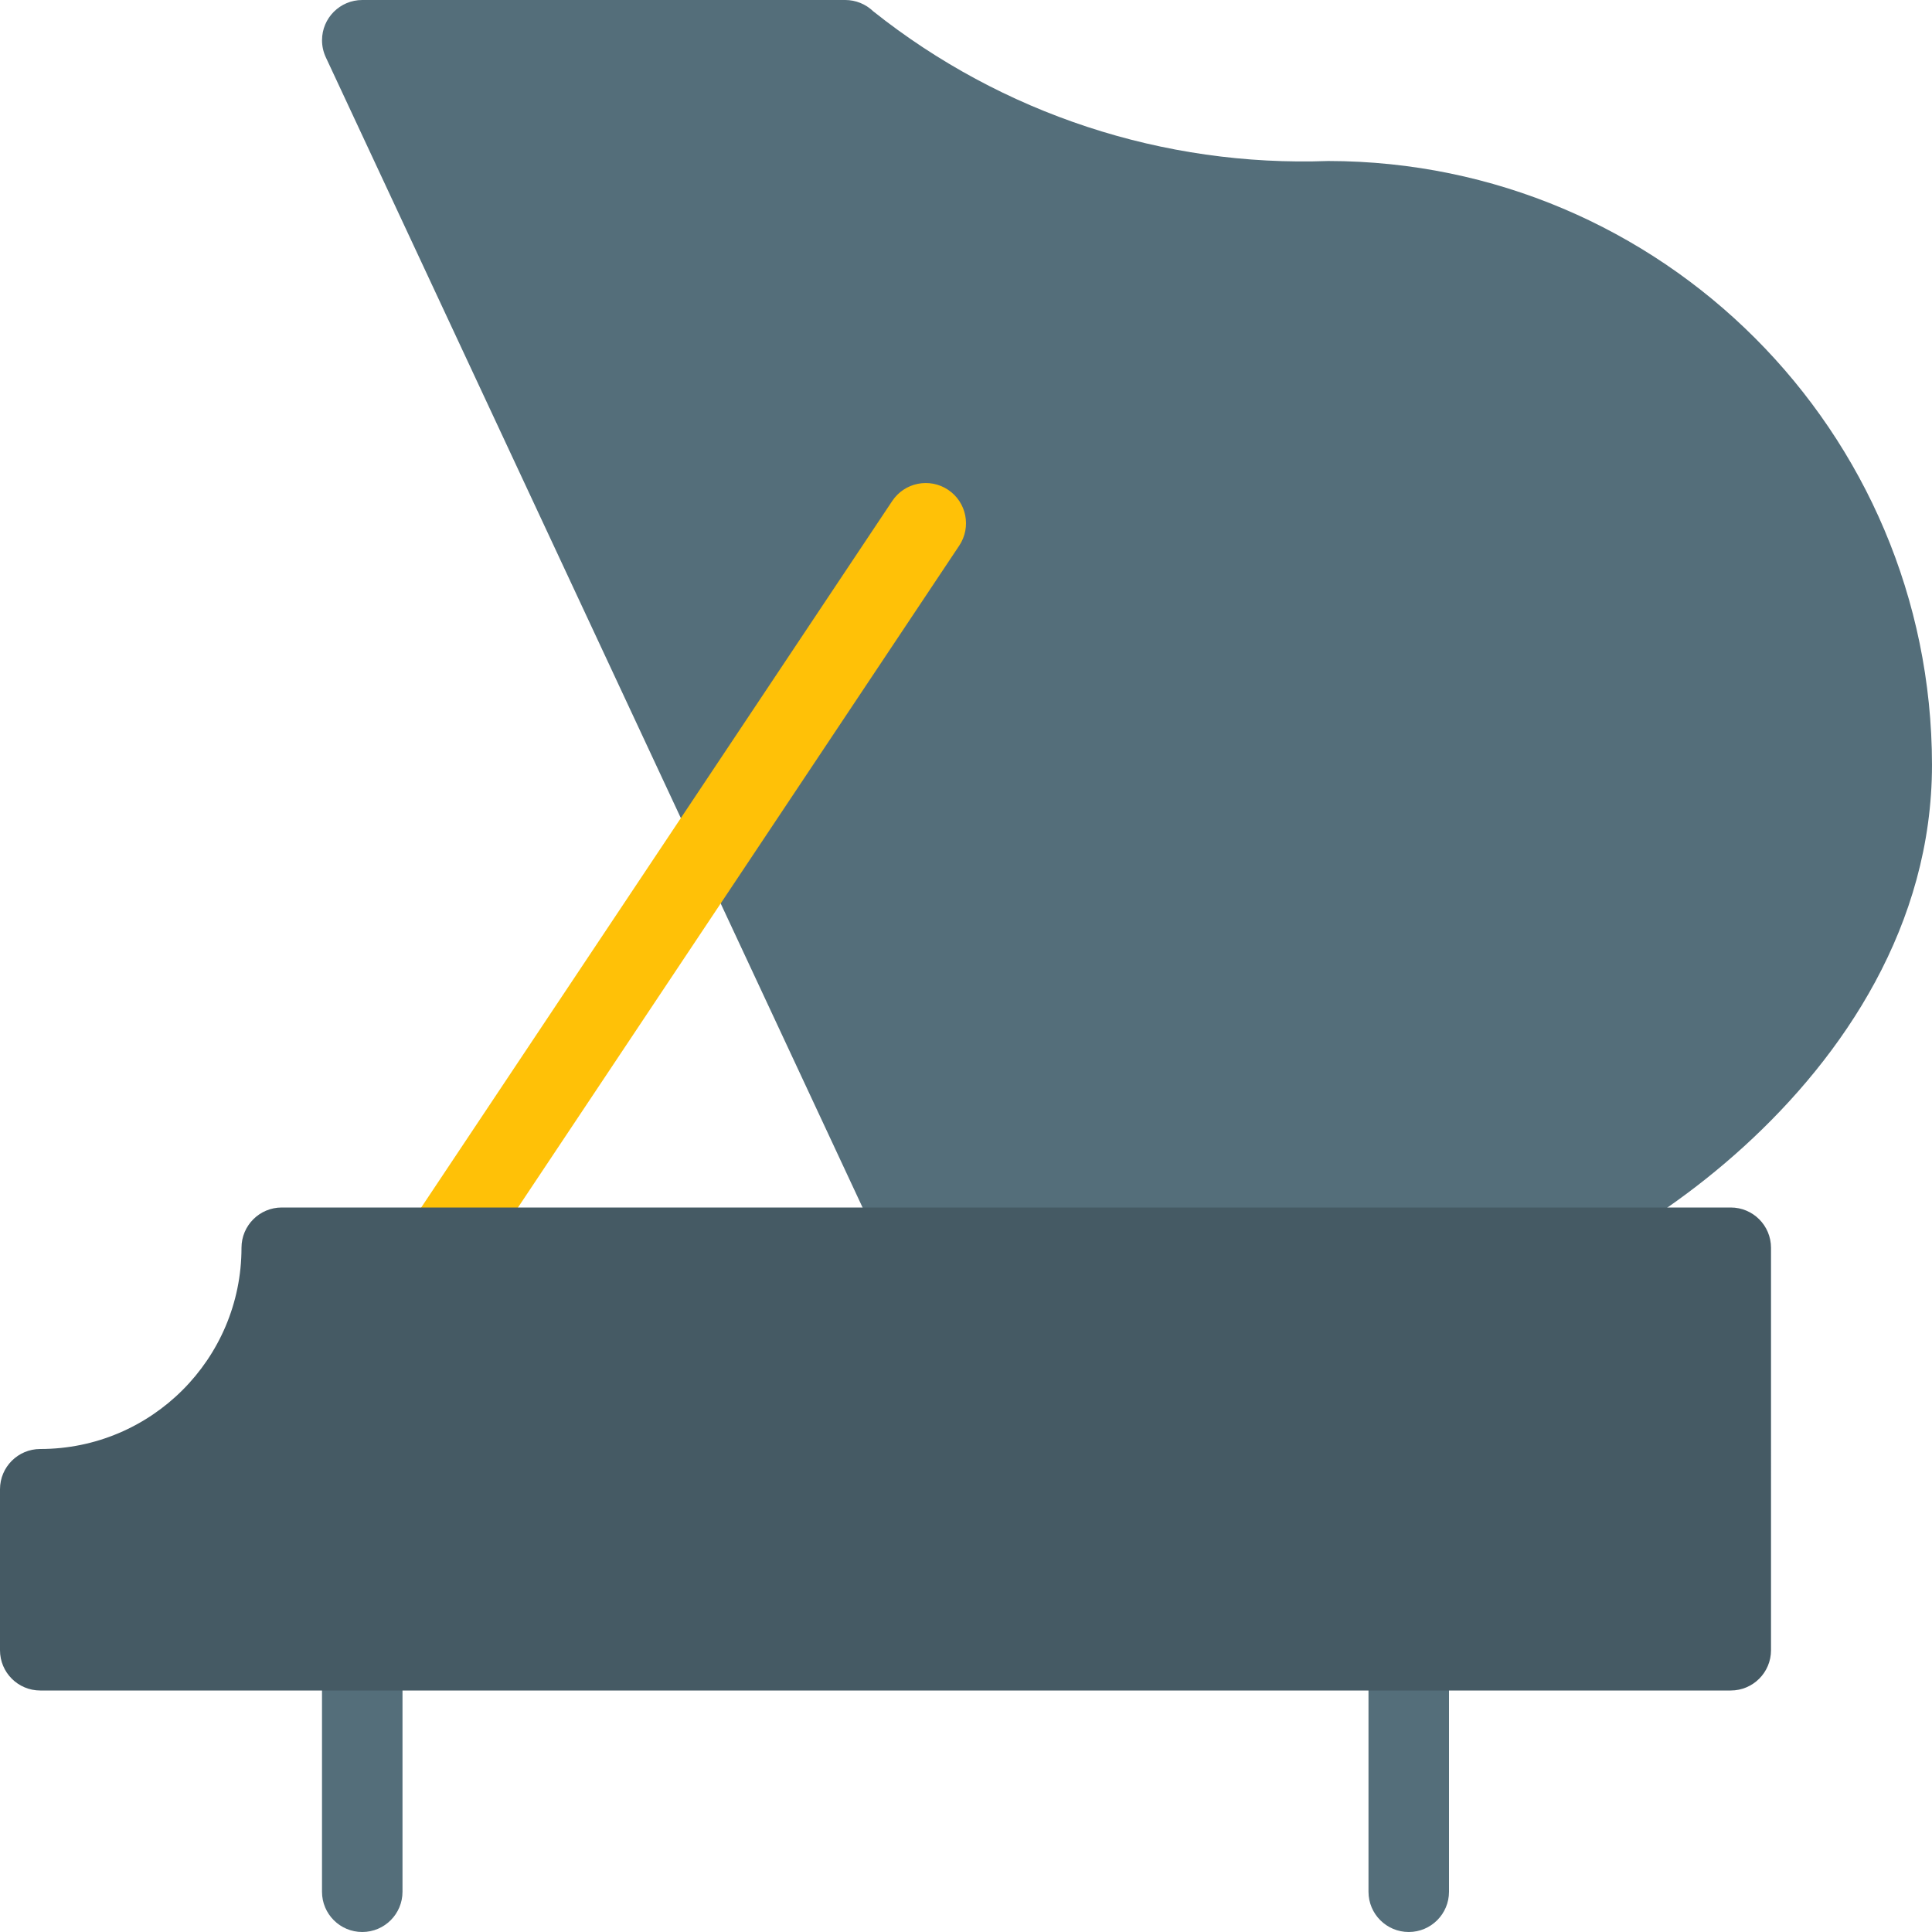 <svg version="1.1" xmlns="http://www.w3.org/2000/svg" xmlns:xlink="http://www.w3.org/1999/xlink" x="0px" y="0px"
	 viewBox="0 0 512 512" style="enable-background:new 0 0 512 512;" xml:space="preserve">
<path style="fill:#546E7A;" d="M352,42.667c-43.647,1.592-86.423-12.483-120.597-39.68C229.415,1.071,226.761,0,224,0H96
	c-5.891,0.004-10.664,4.782-10.66,10.673c0.001,1.553,0.341,3.087,0.996,4.495l149.333,320c1.749,3.758,5.518,6.163,9.664,6.165
	h149.333c23.467,0,117.333-53.717,117.333-138.667C511.906,114.34,440.327,42.761,352,42.667z"/>
<path style="fill:#FFC107;" d="M117.333,341.333c-5.891-0.003-10.664-4.781-10.661-10.672c0.001-2.101,0.623-4.155,1.786-5.904
	l128-192c3.27-4.901,9.893-6.224,14.795-2.955c4.901,3.27,6.224,9.893,2.955,14.795l-128,192
	C124.227,339.559,120.897,341.336,117.333,341.333z"/>
<g>
	<path style="fill:#546E7A;" d="M373.333,512c-5.891,0-10.667-4.776-10.667-10.667v-64c0-5.891,4.776-10.667,10.667-10.667
		S384,431.442,384,437.333v64C384,507.224,379.224,512,373.333,512z"/>
	<path style="fill:#546E7A;" d="M96,512c-5.891,0-10.667-4.776-10.667-10.667v-64c0-5.891,4.776-10.667,10.667-10.667
		c5.891,0,10.667,4.776,10.667,10.667v64C106.667,507.224,101.891,512,96,512z"/>
</g>
<path style="fill:#455A64;" d="M458.667,320h-384C68.776,320,64,324.776,64,330.667C64,360.122,40.122,384,10.667,384
	C4.776,384,0,388.776,0,394.667v42.667C0,443.224,4.776,448,10.667,448h448c5.891,0,10.667-4.776,10.667-10.667V330.667
	C469.333,324.776,464.558,320,458.667,320z"/>
</svg>
